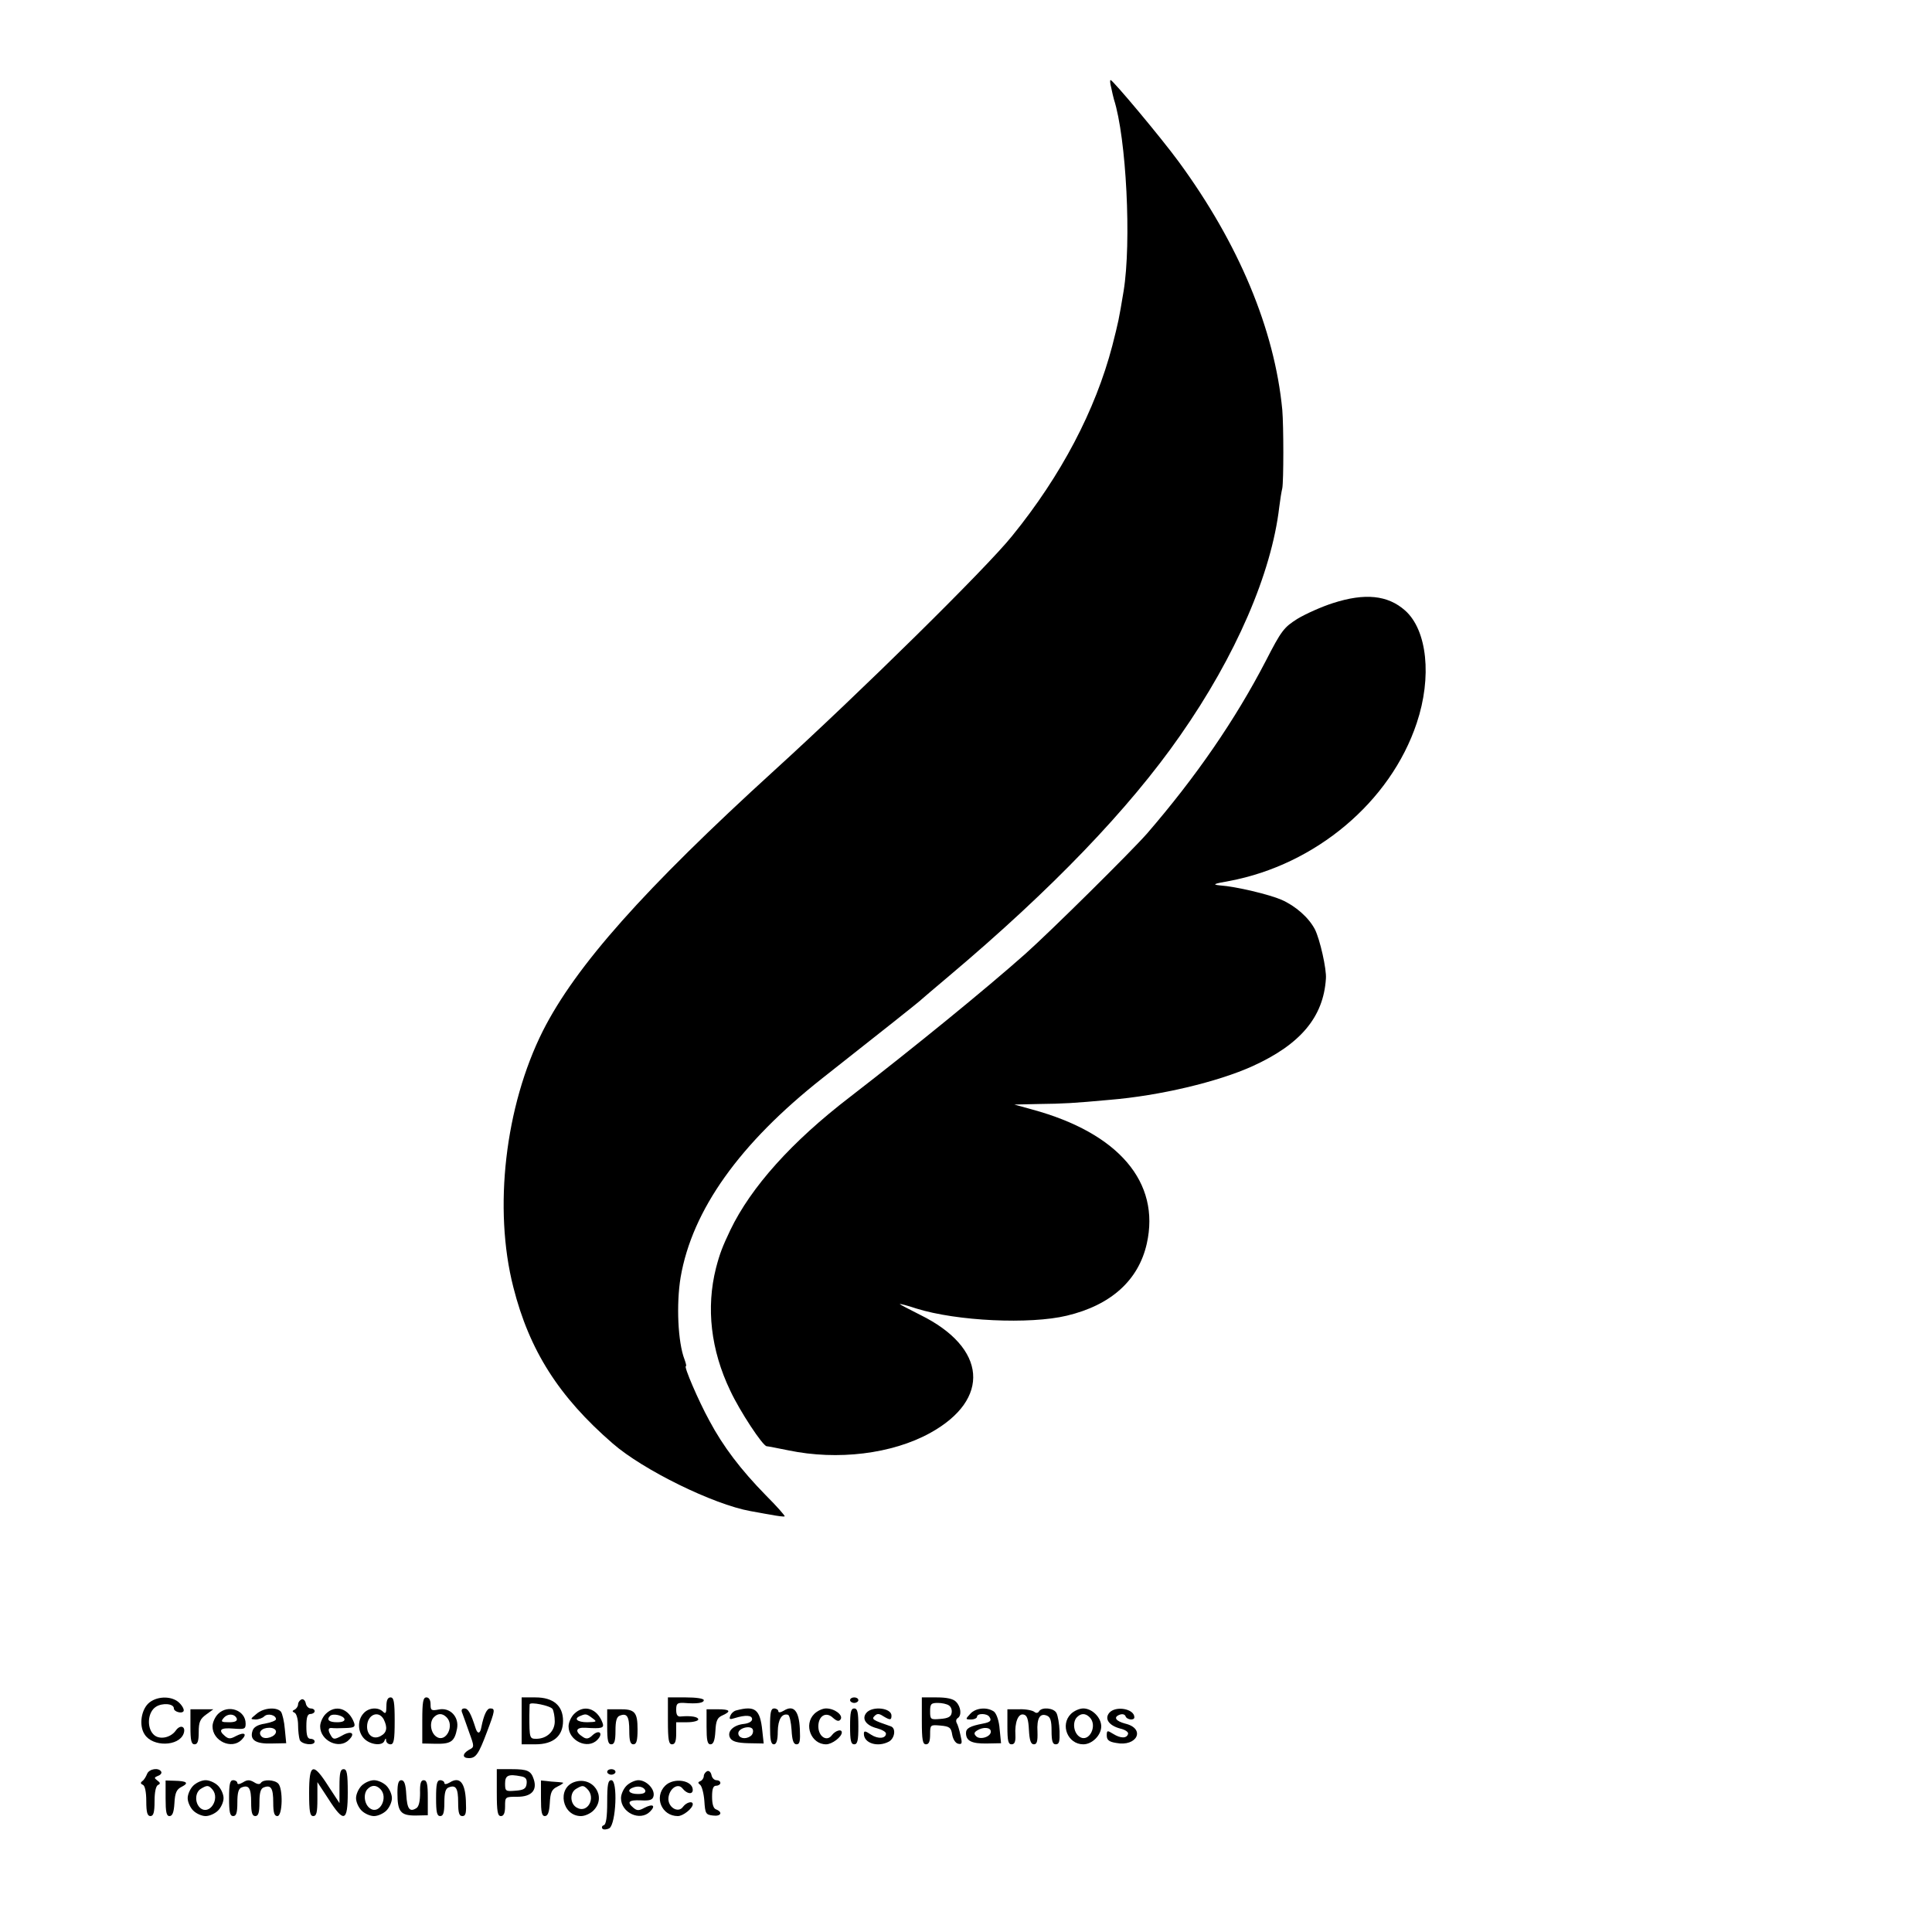 <?xml version="1.0" standalone="no"?>
<!DOCTYPE svg PUBLIC "-//W3C//DTD SVG 20010904//EN"
 "http://www.w3.org/TR/2001/REC-SVG-20010904/DTD/svg10.dtd">
<svg version="1.0" xmlns="http://www.w3.org/2000/svg"
 width="700pt" height="700pt" viewBox="0 0 700 700"
 preserveAspectRatio="xMidYMid meet">
<g transform="translate(0,700) scale(0.1,-0.1)"
fill="#000000" stroke="none">
<path d="M4026 6683 c3 -16 8 -35 10 -43 45 -140 64 -518 35 -695 -18 -108
-18 -107 -41 -198 -61 -233 -185 -470 -363 -689 -92 -115 -550 -566 -861 -849
-472 -430 -720 -709 -839 -944 -137 -273 -180 -644 -107 -929 58 -229 165
-397 360 -566 110 -96 365 -221 499 -245 14 -2 47 -9 73 -13 26 -5 49 -8 51
-6 2 2 -29 37 -68 76 -91 93 -155 177 -205 271 -40 73 -93 197 -85 197 3 0 0
11 -5 25 -24 62 -30 200 -14 297 42 244 214 485 513 721 226 178 356 281 361
287 3 3 48 41 100 85 370 312 650 603 836 870 202 289 331 588 359 828 3 25 8
56 11 68 5 27 5 224 0 284 -28 292 -158 603 -376 900 -63 86 -238 295 -246
295 -3 0 -2 -12 2 -27z"/>
<path d="M4830 4815 c-41 -13 -99 -39 -129 -57 -49 -31 -58 -42 -115 -153
-111 -214 -253 -420 -430 -625 -59 -67 -349 -354 -441 -436 -143 -127 -398
-335 -636 -519 -210 -161 -358 -326 -433 -482 -28 -59 -38 -84 -52 -138 -36
-143 -19 -296 52 -444 34 -73 118 -201 132 -201 4 0 39 -7 79 -15 178 -37 375
-13 513 63 221 122 206 309 -36 428 -40 20 -74 38 -74 39 0 2 27 -5 60 -16
147 -46 412 -58 545 -26 160 38 260 128 290 261 50 222 -102 401 -415 486
l-65 18 90 2 c88 1 124 3 255 15 182 15 392 65 518 122 174 79 257 178 266
317 3 34 -22 144 -40 179 -22 42 -69 84 -121 107 -44 19 -164 48 -223 52 -29
3 -23 6 34 16 313 59 584 287 679 572 56 167 38 337 -42 408 -63 56 -146 64
-261 27z"/>
<path d="M542 832 c-30 -23 -40 -83 -18 -116 29 -46 123 -44 141 2 10 26 -11
36 -28 12 -19 -27 -61 -35 -81 -14 -25 25 -21 81 9 100 23 15 65 12 65 -6 0
-12 29 -20 35 -10 3 5 -3 18 -15 30 -25 25 -77 26 -108 2z"/>
<path d="M1093 843 c-7 -3 -13 -11 -13 -18 0 -7 -6 -16 -12 -19 -10 -5 -10 -7
0 -12 6 -3 12 -23 12 -44 0 -21 3 -45 6 -54 7 -17 54 -22 54 -6 0 6 -7 10 -15
10 -11 0 -15 12 -15 45 0 33 4 45 15 45 8 0 15 5 15 10 0 6 -6 10 -14 10 -8 0
-16 8 -18 18 -2 11 -9 17 -15 15z"/>
<path d="M1400 818 c0 -25 -3 -29 -12 -20 -18 18 -53 15 -71 -6 -23 -25 -21
-68 3 -92 22 -22 66 -27 73 -7 4 10 6 10 6 0 1 -7 8 -13 16 -13 12 0 15 16 15
85 0 69 -3 85 -15 85 -10 0 -15 -10 -15 -32z m-10 -47 c15 -30 12 -49 -11 -61
-25 -14 -49 2 -49 34 0 43 41 61 60 27z"/>
<path d="M1530 767 l0 -84 49 -1 c55 -1 68 8 77 55 8 43 -26 78 -67 69 -26 -5
-29 -3 -29 19 0 16 -6 25 -15 25 -12 0 -15 -16 -15 -83z m88 11 c30 -30 -2
-93 -36 -71 -21 13 -27 50 -12 69 15 17 32 18 48 2z"/>
<path d="M1890 765 l0 -85 50 0 c65 0 100 30 100 85 0 55 -35 85 -100 85 l-50
0 0 -85z m112 43 c4 -7 8 -27 8 -45 0 -36 -29 -63 -67 -63 -24 0 -25 2 -25 85
0 19 1 37 1 40 2 10 75 -5 83 -17z"/>
<path d="M2420 765 c0 -69 3 -85 15 -85 11 0 15 11 15 40 l0 40 40 0 c22 0 40
5 40 10 0 10 -27 14 -62 11 -13 -2 -18 5 -18 24 0 23 4 26 28 25 49 -4 72 0
72 10 0 6 -28 10 -65 10 l-65 0 0 -85z"/>
<path d="M3080 840 c0 -5 7 -10 15 -10 8 0 15 5 15 10 0 6 -7 10 -15 10 -8 0
-15 -4 -15 -10z"/>
<path d="M3340 765 c0 -69 3 -85 15 -85 11 0 15 11 15 36 0 35 1 35 37 32 33
-3 39 -7 43 -33 3 -17 12 -31 22 -33 14 -3 15 2 8 31 -4 19 -10 39 -14 45 -3
6 -2 13 4 17 15 9 12 41 -6 59 -10 11 -34 16 -70 16 l-54 0 0 -85z m98 56 c8
-5 12 -17 10 -27 -2 -14 -13 -20 -41 -22 -35 -3 -37 -2 -37 27 0 27 3 31 28
31 15 0 33 -4 40 -9z"/>
<path d="M690 744 c0 -50 3 -64 15 -64 11 0 15 12 15 44 0 37 5 48 27 64 l26
19 -41 0 -42 0 0 -63z"/>
<path d="M790 790 c-11 -11 -20 -31 -20 -45 0 -53 69 -85 105 -49 22 22 11 30
-20 14 -20 -11 -27 -11 -40 0 -26 22 -16 31 30 27 41 -3 45 -2 45 18 0 49 -64
71 -100 35z m68 -17 c2 -9 -7 -13 -28 -13 -28 0 -31 2 -20 15 15 18 41 16 48
-2z"/>
<path d="M929 790 c-23 -19 -23 -19 -3 -20 11 0 25 5 31 11 13 13 43 5 43 -10
0 -5 -18 -12 -40 -16 -27 -4 -41 -13 -45 -26 -11 -33 11 -48 69 -46 l53 1 -5
51 c-2 27 -9 56 -14 63 -15 18 -63 15 -89 -8z m71 -64 c0 -18 -39 -31 -52 -18
-15 15 0 32 28 32 14 0 24 -6 24 -14z"/>
<path d="M1180 790 c-11 -11 -20 -31 -20 -45 0 -52 69 -85 104 -49 25 24 9 35
-24 16 -27 -15 -32 -15 -40 -2 -13 21 -12 31 3 29 6 -1 29 -1 49 0 31 1 36 4
31 19 -19 52 -67 68 -103 32z m68 -18 c2 -8 -8 -12 -27 -12 -29 0 -39 9 -25
23 10 10 47 2 52 -11z"/>
<path d="M1675 793 c4 -10 15 -42 25 -70 19 -52 19 -53 -1 -63 -24 -14 -25
-30 0 -30 25 0 35 14 65 94 30 79 31 86 12 86 -12 0 -23 -23 -32 -68 -4 -23
-13 -26 -20 -6 -18 57 -28 74 -41 74 -10 0 -13 -6 -8 -17z"/>
<path d="M2080 790 c-11 -11 -20 -31 -20 -45 0 -52 69 -85 104 -49 23 23 8 39
-16 18 -14 -14 -23 -16 -35 -8 -32 20 -27 36 8 34 61 -4 69 -1 62 18 -19 52
-67 68 -103 32z m66 -15 c18 -13 17 -14 -18 -15 -37 0 -51 13 -25 23 19 8 22
8 43 -8z"/>
<path d="M2200 744 c0 -50 3 -64 15 -64 11 0 15 12 15 49 0 35 4 51 16 55 26
10 34 -3 34 -55 0 -37 4 -49 15 -49 11 0 15 13 15 54 0 63 -10 74 -67 73 l-43
0 0 -63z"/>
<path d="M2560 744 c0 -49 3 -64 14 -64 11 0 16 14 18 48 2 38 7 49 26 57 33
15 27 22 -18 22 l-40 0 0 -63z"/>
<path d="M2668 803 c-9 -2 -19 -11 -22 -20 -5 -12 -2 -14 16 -8 39 12 63 11
63 -4 0 -8 -12 -15 -29 -17 -40 -4 -64 -29 -50 -52 8 -12 26 -17 66 -18 l55
-1 -5 46 c-8 78 -26 92 -94 74z m50 -94 c-19 -13 -43 -6 -43 11 0 20 49 31 53
12 2 -8 -2 -19 -10 -23z"/>
<path d="M2790 745 c0 -48 3 -65 14 -65 9 0 14 14 14 47 1 44 15 66 37 60 6
-2 11 -27 13 -55 2 -38 7 -52 18 -52 12 0 14 12 12 56 -3 66 -23 88 -58 66
-12 -7 -20 -8 -20 -2 0 5 -7 10 -15 10 -12 0 -15 -14 -15 -65z"/>
<path d="M2950 790 c-39 -39 -11 -110 43 -110 22 0 57 27 57 43 0 14 -23 7
-36 -10 -18 -25 -49 -5 -49 32 0 38 28 55 53 31 15 -13 22 -14 28 -5 9 15 -22
39 -53 39 -13 0 -32 -9 -43 -20z"/>
<path d="M3080 745 c0 -51 3 -65 15 -65 12 0 15 14 15 65 0 51 -3 65 -15 65
-12 0 -15 -14 -15 -65z"/>
<path d="M3139 794 c-18 -22 -1 -46 39 -56 18 -5 32 -13 32 -19 0 -18 -28 -21
-54 -4 -21 14 -26 15 -26 3 0 -34 50 -50 91 -28 21 12 26 48 7 55 -67 23 -71
26 -59 38 9 9 16 9 31 -1 25 -15 30 -15 30 2 0 28 -69 36 -91 10z"/>
<path d="M3515 790 c-18 -19 -17 -20 3 -20 12 0 22 5 22 10 0 13 37 13 45 -1
9 -13 3 -19 -24 -24 -47 -9 -61 -17 -61 -34 0 -29 21 -39 76 -38 l51 1 -5 50
c-2 30 -11 56 -20 64 -24 18 -67 15 -87 -8z m75 -64 c0 -19 -39 -31 -53 -17
-9 9 -8 14 3 21 22 14 50 12 50 -4z"/>
<path d="M3650 744 c0 -51 3 -64 15 -64 11 0 15 9 14 33 -3 46 10 79 29 75 13
-2 18 -16 20 -56 2 -38 7 -52 18 -52 11 0 14 11 13 45 -3 50 9 69 34 59 13 -5
17 -19 17 -55 0 -38 4 -49 15 -49 13 0 15 10 14 48 -1 26 -6 55 -11 65 -9 19
-53 23 -63 7 -4 -7 -11 -8 -18 -2 -7 5 -31 10 -54 9 l-43 0 0 -63z"/>
<path d="M3880 790 c-40 -40 -11 -110 45 -110 32 0 65 33 65 65 0 32 -33 65
-65 65 -14 0 -34 -9 -45 -20z m68 -12 c30 -30 -2 -93 -36 -71 -21 13 -27 50
-12 69 15 17 32 18 48 2z"/>
<path d="M4019 794 c-18 -22 -1 -46 40 -57 18 -4 31 -13 28 -20 -5 -16 -27
-16 -54 1 -21 13 -23 13 -23 -6 0 -16 8 -23 34 -27 76 -15 108 52 33 70 -34 9
-44 23 -21 32 10 4 19 2 22 -5 4 -13 32 -17 32 -4 0 31 -68 43 -91 16z"/>
<path d="M533 573 c-4 -10 -11 -22 -17 -26 -8 -6 -7 -10 2 -14 7 -3 12 -25 12
-59 0 -41 4 -54 15 -54 11 0 15 13 15 54 0 34 5 56 13 59 9 4 8 8 -3 16 -12 9
-12 11 3 17 9 3 14 10 11 15 -9 16 -44 10 -51 -8z"/>
<path d="M1120 505 c0 -69 3 -85 15 -85 12 0 15 14 15 62 l0 61 40 -61 c56
-88 70 -83 70 23 0 69 -3 85 -15 85 -12 0 -15 -14 -15 -62 l0 -61 -40 61 c-56
88 -70 83 -70 -23z"/>
<path d="M1800 505 c0 -69 3 -85 15 -85 10 0 15 11 15 35 0 35 0 35 45 35 50
0 72 23 59 63 -10 31 -22 37 -81 37 l-53 0 0 -85z m88 59 c17 -3 22 -10 20
-27 -2 -18 -11 -23 -40 -25 -36 -3 -38 -2 -38 26 0 30 12 35 58 26z"/>
<path d="M2200 580 c0 -5 7 -10 15 -10 8 0 15 5 15 10 0 6 -7 10 -15 10 -8 0
-15 -4 -15 -10z"/>
<path d="M2563 583 c-7 -3 -13 -11 -13 -18 0 -7 -6 -16 -12 -18 -10 -4 -10 -7
-1 -14 6 -5 13 -31 15 -58 3 -46 5 -50 31 -53 29 -4 37 12 12 22 -10 3 -15 19
-15 46 0 29 4 40 15 40 8 0 15 5 15 10 0 6 -6 10 -14 10 -8 0 -16 8 -18 18 -2
11 -9 17 -15 15z"/>
<path d="M600 484 c0 -49 3 -64 14 -64 11 0 16 14 18 47 2 38 8 50 26 59 28
14 19 21 -25 22 l-33 1 0 -65z"/>
<path d="M700 530 c-11 -11 -20 -31 -20 -45 0 -14 9 -34 20 -45 11 -11 31 -20
45 -20 14 0 34 9 45 20 11 11 20 31 20 45 0 14 -9 34 -20 45 -11 11 -31 20
-45 20 -14 0 -34 -9 -45 -20z m70 -14 c28 -34 -11 -94 -44 -67 -21 18 -20 57
2 70 23 14 28 13 42 -3z"/>
<path d="M830 485 c0 -51 3 -65 15 -65 11 0 15 12 15 49 0 35 4 51 16 55 26
10 34 -3 34 -55 0 -37 4 -49 15 -49 11 0 15 12 15 49 0 35 4 51 16 55 26 10
34 -3 34 -55 0 -37 4 -49 15 -49 19 0 21 100 3 118 -14 14 -54 16 -63 2 -4 -6
-13 -5 -25 3 -16 9 -24 9 -40 -1 -12 -7 -20 -8 -20 -2 0 5 -7 10 -15 10 -12 0
-15 -14 -15 -65z"/>
<path d="M1310 530 c-11 -11 -20 -31 -20 -45 0 -14 9 -34 20 -45 11 -11 31
-20 45 -20 14 0 34 9 45 20 11 11 20 31 20 45 0 14 -9 34 -20 45 -11 11 -31
20 -45 20 -14 0 -34 -9 -45 -20z m68 -12 c30 -30 -2 -93 -36 -71 -21 13 -27
50 -12 69 15 17 32 18 48 2z"/>
<path d="M1440 504 c0 -68 11 -82 65 -82 l45 1 0 64 c0 49 -3 63 -15 63 -10 0
-14 -12 -13 -46 0 -29 -4 -49 -13 -55 -25 -16 -34 -3 -37 49 -2 37 -7 52 -18
52 -10 0 -14 -12 -14 -46z"/>
<path d="M1580 485 c0 -51 3 -65 15 -65 11 0 15 12 15 49 0 35 4 51 16 55 26
10 34 -3 34 -55 0 -38 4 -49 15 -49 13 0 15 11 13 56 -3 66 -23 88 -58 66 -12
-7 -20 -8 -20 -2 0 5 -7 10 -15 10 -12 0 -15 -14 -15 -65z"/>
<path d="M1960 484 c0 -49 3 -64 14 -64 11 0 16 14 18 47 2 39 7 50 28 60 14
7 23 13 20 14 -3 1 -22 3 -42 4 l-38 4 0 -65z"/>
<path d="M2080 543 c-63 -23 -43 -123 25 -123 14 0 34 9 45 20 50 50 -2 127
-70 103z m48 -25 c32 -32 1 -89 -37 -68 -26 13 -28 55 -3 69 22 13 26 13 40
-1z"/>
<path d="M2200 471 c0 -54 -4 -81 -12 -84 -7 -2 -9 -8 -5 -13 4 -4 16 -3 25 2
24 16 31 174 7 174 -12 0 -15 -15 -15 -79z"/>
<path d="M2270 530 c-11 -11 -20 -31 -20 -45 0 -53 69 -85 105 -49 22 22 11
30 -20 14 -20 -11 -27 -11 -40 0 -25 21 -17 29 27 27 34 -2 43 2 46 16 5 25
-26 57 -55 57 -12 0 -32 -9 -43 -20z m68 -17 c2 -9 -7 -13 -27 -13 -31 0 -42
14 -18 23 19 8 40 3 45 -10z"/>
<path d="M2410 530 c-41 -41 -13 -110 46 -110 19 0 54 28 54 43 0 13 -23 7
-35 -9 -18 -26 -57 -1 -53 33 4 34 35 54 51 33 16 -20 37 -23 37 -5 0 35 -69
46 -100 15z"/>
</g>
</svg>
